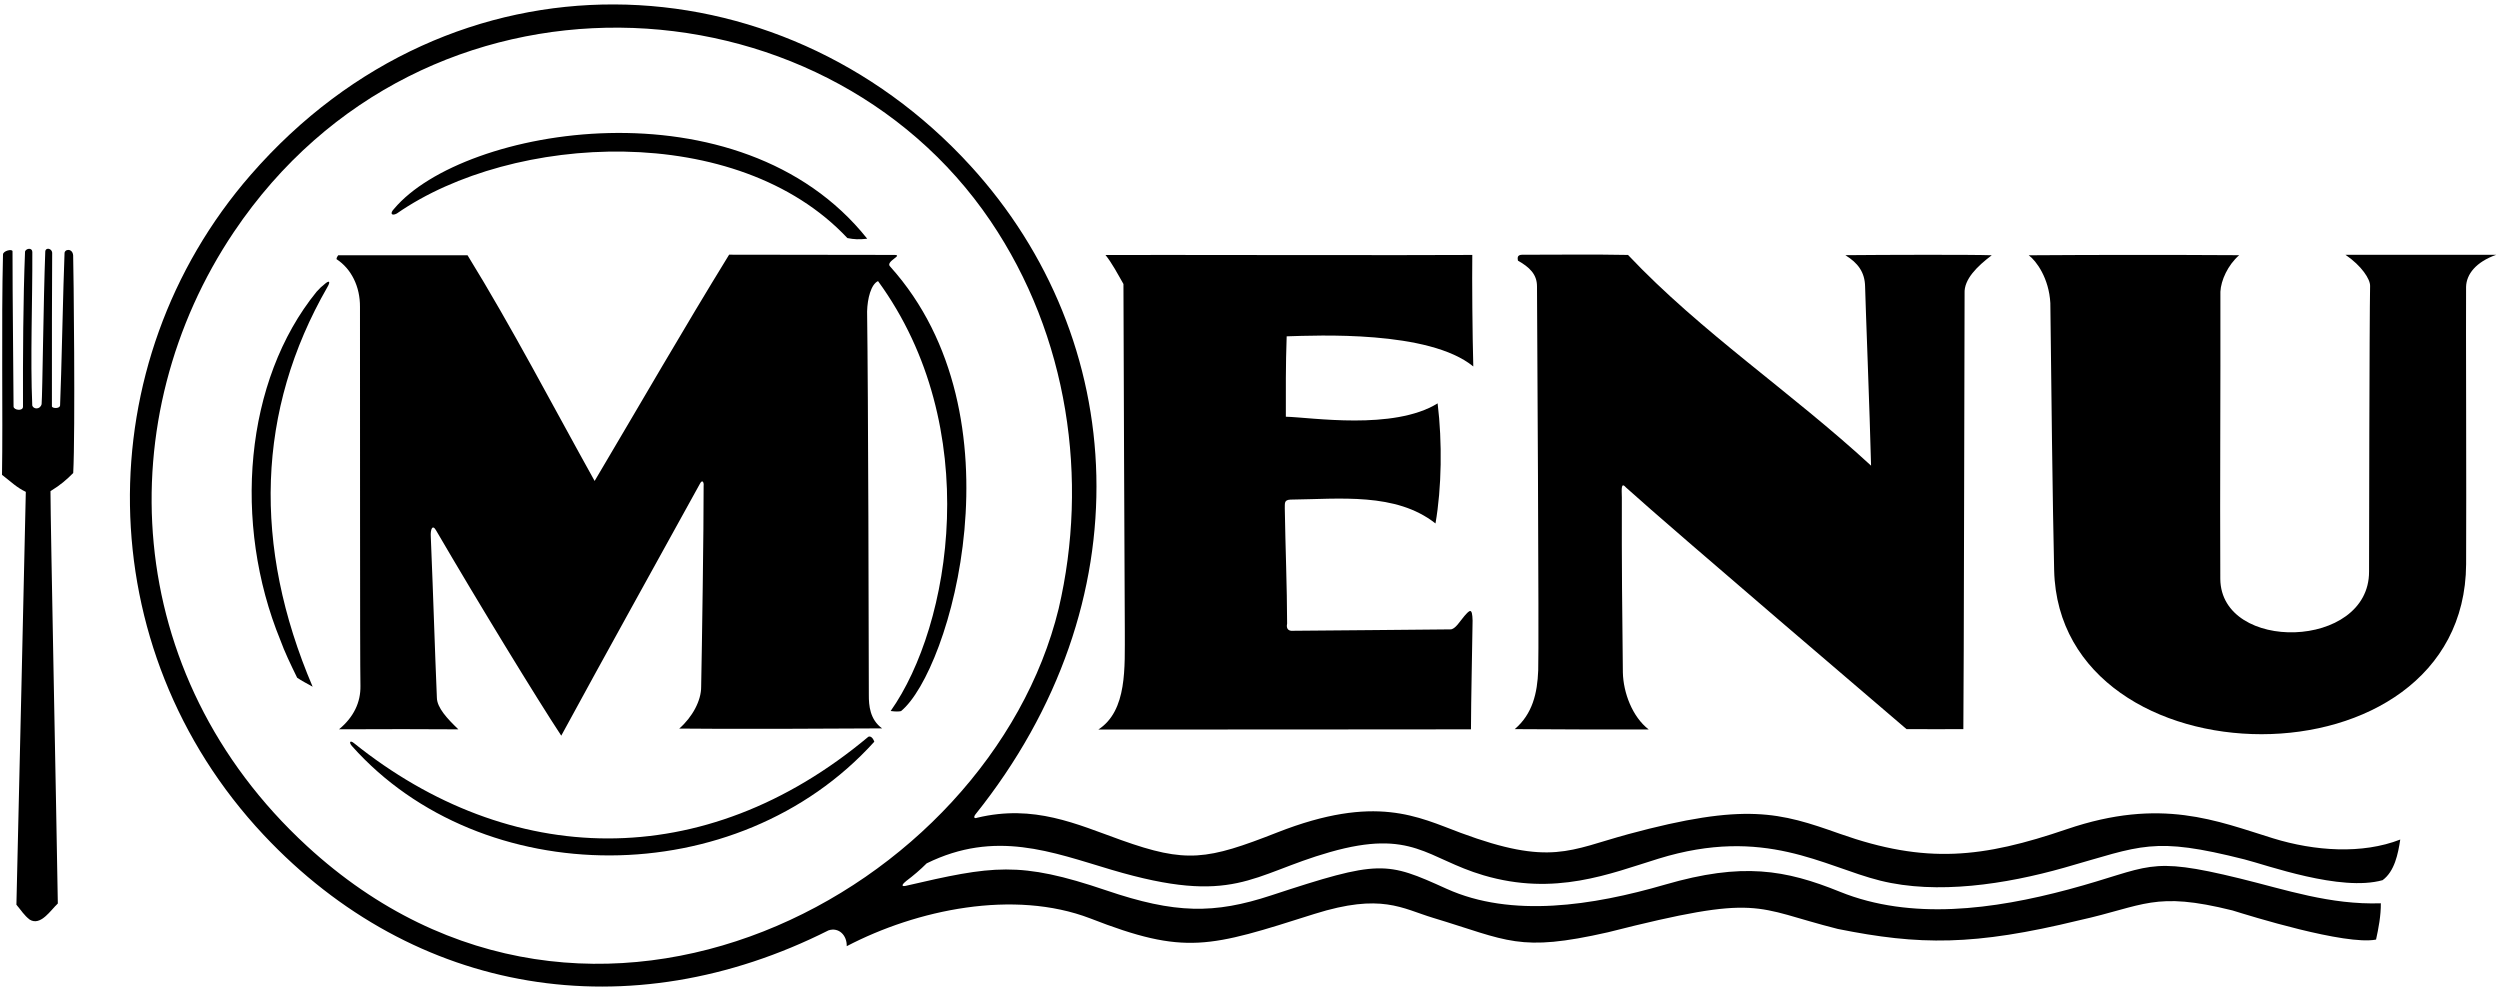 <?xml version="1.0" encoding="UTF-8"?>
<svg xmlns="http://www.w3.org/2000/svg" xmlns:xlink="http://www.w3.org/1999/xlink" width="507pt" height="201pt" viewBox="0 0 507 201" version="1.1">
<g id="surface1">
<path style=" stroke:none;fill-rule:nonzero;fill:rgb(0%,0%,0%);fill-opacity:1;" d="M 13.086 51.43 C 12.836 57.062 12.441 76.754 12.188 82.172 C 12.188 82.934 10.578 82.848 10.527 82.414 C 10.492 72.605 10.562 54.324 10.582 51.328 C 10.578 50.348 9.223 50.094 9.18 51.035 C 8.805 60.91 8.617 79.719 8.441 81.953 C 8.152 83.113 6.77 83.02 6.543 82.242 C 6.129 72.602 6.602 61.039 6.555 51.078 C 6.516 50.18 5.305 50.348 5.078 51.004 C 4.688 60.746 4.637 72.352 4.664 82.484 C 4.652 83.441 2.793 83.188 2.75 82.457 C 2.699 72.098 2.539 61.352 2.539 50.945 C 2.453 50.434 0.66 50.855 0.609 51.59 C 0.258 65.609 0.605 84.527 0.406 96.293 C 2.41 97.844 3.34 98.832 5.234 99.75 C 4.992 110.949 3.754 165.793 3.328 183.48 C 4.289 184.59 4.816 185.566 6.031 186.504 C 8.25 187.855 10.27 184.582 11.727 183.23 C 11.465 166.129 10.238 105.953 10.238 99.605 C 12.281 98.352 13.504 97.289 14.848 95.926 C 15.293 87.676 14.922 53.941 14.836 51.805 C 14.727 50.289 13.031 50.461 13.086 51.43 "/>
<path style=" stroke:none;fill-rule:nonzero;fill:rgb(0%,0%,0%);fill-opacity:1;" d="M 460.996 170.016 C 449.594 166.504 438.34 161.621 419.16 168.156 C 402.066 173.98 390.656 175.301 373.094 169.082 C 360.934 164.777 354.074 162.703 330.199 169.172 C 318.352 172.387 314.461 175.68 296.227 168.902 C 287.574 165.684 279.016 160.977 259.059 168.809 C 244.758 174.426 240.617 175.098 227.352 170.359 C 218.344 167.145 209.711 163.055 198.141 165.844 C 197.629 166.047 197.371 165.793 197.785 165.203 C 232.336 122.07 229.031 68.91 196.836 33.645 C 157.875 -9.031 91.828 -11.602 50.848 35.457 C 17.586 73.648 17.93 131.453 53.469 169.324 C 84.086 201.949 127.715 208.98 168.027 188.676 C 170.121 187.996 171.785 189.688 171.715 191.887 C 185.918 184.473 205.594 180.316 221.098 186.25 C 240.422 193.793 245.219 192.117 266.578 185.34 C 280.188 181.066 284.32 184.238 290.672 186.152 C 305.914 190.75 307.984 193.168 326.062 189.074 C 357.387 181.129 355.398 184.039 372.715 188.391 C 389.246 191.719 400.305 191.832 421.633 186.641 C 434.914 183.703 436.855 180.684 452.746 184.637 C 456.281 185.738 475.648 191.758 481.863 190.547 C 482.348 188.336 482.871 185.637 482.832 183.188 C 472.539 183.527 463.605 180.445 454.254 178.156 C 435.164 173.484 436.379 175.855 419.477 180.383 C 404.297 184.449 387.586 186.695 373.141 180.852 C 362.051 176.363 353.348 174.844 337.668 179.402 C 323.02 183.66 306.555 186.215 293.359 180.242 C 281.105 174.695 279.832 174.328 257.816 181.578 C 246.207 185.402 238.309 185.312 224.363 180.574 C 206.695 174.574 201.312 175.562 183.598 179.668 C 182.562 179.844 183.152 179.164 183.789 178.66 C 185.211 177.594 186.648 176.375 187.926 175.09 C 201.871 168.227 213.312 172.801 225.414 176.391 C 250.34 183.781 253.695 177.367 269.719 172.805 C 286.48 168.031 289.359 174.117 300.848 177.508 C 315.383 181.797 326.457 177.191 336.328 174.145 C 357.898 167.48 369.797 175.727 381.328 178.598 C 392.824 181.457 406.699 179.348 418.602 175.977 C 434.473 171.48 436.582 169.594 455.164 174.281 C 459.68 175.422 474.676 180.887 483.188 178.5 C 485.621 176.711 486.328 173.18 486.773 170.258 C 479.039 173.277 469.41 172.609 460.996 170.016 Z M 62.25 171.578 C 24.32 136.656 22.246 84.48 47.445 47.027 C 85.773 -9.934 166.633 -5.707 200.852 44.781 C 216.73 68.211 220.805 97.324 214.695 123.445 C 200.703 180.773 119.84 224.602 62.25 171.578 "/>
<path style=" stroke:none;fill-rule:nonzero;fill:rgb(0%,0%,0%);fill-opacity:1;" d="M 65.742 57.695 C 65.293 58.027 64.824 58.469 64.207 59.16 C 49.566 77.176 47.145 106.125 56.875 129.863 C 57.691 132.137 58.934 134.73 60.262 137.441 C 61.211 138.098 62.121 138.539 63.402 139.266 C 51.211 110.695 52.02 83.227 66.414 58.191 C 67.094 57.008 66.758 56.773 65.742 57.695 "/>
<path style=" stroke:none;fill-rule:nonzero;fill:rgb(0%,0%,0%);fill-opacity:1;" d="M 181.258 51.699 C 170.965 51.672 158.664 51.672 147.863 51.652 C 138.383 67.078 130.254 81.238 120.59 97.539 C 112.078 82.246 103.785 66.32 94.82 51.77 L 68.586 51.773 C 68.469 51.926 68.215 52.289 68.25 52.559 C 71.23 54.5 73.039 58.105 73.004 62.242 C 73.039 83.27 72.98 133.344 73.098 139.105 C 73.152 142.406 71.762 145.418 68.754 147.902 C 78.656 147.859 85.199 147.859 92.957 147.91 C 90.758 145.801 88.613 143.531 88.598 141.477 C 88.16 131.121 87.922 122.293 87.367 108.895 C 87.258 107.309 87.711 106.293 88.418 107.531 C 96.945 122.16 109.039 141.953 113.824 149.195 C 123.031 132.25 132.652 114.973 141.957 98.082 C 142.441 97.152 142.781 97.828 142.695 98.535 C 142.719 106.715 142.355 131.453 142.195 139.262 C 142.219 142.066 140.43 145.41 137.754 147.754 C 145.379 147.875 172.43 147.777 178.883 147.715 C 176.41 145.902 176.188 143.082 176.199 140.926 C 176.188 131.684 176.082 79.52 175.848 63.16 C 175.914 60.562 176.637 57.652 178.066 57.008 C 199.68 86.645 192.867 126.867 180.625 144.191 C 181.602 144.324 182.277 144.324 182.73 144.211 C 192.691 136.078 207.781 84.398 180.559 54.094 C 179.344 53.027 183.492 51.672 181.258 51.699 "/>
<path style=" stroke:none;fill-rule:nonzero;fill:rgb(0%,0%,0%);fill-opacity:1;" d="M 176.105 149.414 C 142.711 177.375 103.332 176.016 71.762 150.691 C 70.973 150.059 70.719 150.555 71.375 151.297 C 97.621 180.805 149.461 181.238 177.312 150.418 C 177.113 149.828 176.637 149.176 176.105 149.414 "/>
<path style=" stroke:none;fill-rule:nonzero;fill:rgb(0%,0%,0%);fill-opacity:1;" d="M 80.48 43.297 C 103.977 26.98 149.539 24.496 171.848 48.281 C 173.242 48.555 174.184 48.598 175.871 48.414 C 150.09 16.016 93.918 25.695 79.93 42.336 C 78.965 43.324 79.461 43.852 80.48 43.297 "/>
<path style=" stroke:none;fill-rule:nonzero;fill:rgb(0%,0%,0%);fill-opacity:1;" d="M 222.746 147.949 C 233.527 147.934 283.027 147.957 298.312 147.91 C 298.348 140.754 298.516 134.562 298.641 125.859 C 298.574 123.137 298.059 123.715 296.992 124.914 C 296.121 125.895 295.129 127.691 294.105 127.637 C 282.797 127.719 274.816 127.848 261.824 127.926 C 260.852 127.789 260.934 126.902 261.027 126.438 C 261.008 118.793 260.684 111.285 260.555 103.105 C 260.598 102.145 260.344 101.383 261.691 101.32 C 271.684 101.215 283.07 99.812 291.117 106.156 C 292.375 98.895 292.508 89.703 291.551 81.801 C 282.602 87.336 265.844 84.625 260.77 84.512 C 260.766 79.633 260.727 73.875 260.938 68.207 C 266.945 68.035 289.797 66.938 298.785 74.32 C 298.605 67.953 298.516 56.75 298.582 51.703 C 288.922 51.797 233.371 51.672 224.188 51.711 C 225.488 53.316 226.602 55.438 227.836 57.598 C 227.934 81.777 227.984 104.938 228.113 128.012 C 228.082 135.27 228.66 144.098 222.746 147.949 "/>
<path style=" stroke:none;fill-rule:nonzero;fill:rgb(0%,0%,0%);fill-opacity:1;" d="M 307.184 147.867 C 316.336 147.926 325.344 147.957 334.359 147.938 C 331.027 145.363 329.211 140.484 329.117 136.379 C 328.984 124.574 328.871 114.531 328.91 100.922 C 328.855 98.957 328.758 97.715 329.781 98.887 C 339.48 107.648 382.926 144.66 386.641 147.863 C 390.348 147.859 394.52 147.91 398.168 147.867 C 398.273 141.277 398.387 62.734 398.418 59.48 C 398.273 56.641 400.984 53.992 403.93 51.766 C 399.824 51.621 382.336 51.672 374.234 51.75 C 376.773 53.312 378.188 55.172 378.242 58.117 C 378.301 61.152 379.203 84.062 379.453 94.438 C 363.199 79.453 345.008 67.414 330.164 51.703 C 323.129 51.559 315.754 51.672 308.641 51.664 C 307.57 51.699 307.789 52.457 307.84 52.859 C 310.172 54.184 311.719 55.621 311.703 58.109 C 311.719 61.379 312.133 131.262 311.949 135.977 C 311.773 140.539 310.816 144.785 307.184 147.867 "/>
<path style=" stroke:none;fill-rule:nonzero;fill:rgb(0%,0%,0%);fill-opacity:1;" d="M 506.242 51.672 C 501.277 51.672 480.852 51.672 475.66 51.672 C 478.965 53.93 480.691 56.629 480.656 57.992 C 480.516 64.734 480.445 111.969 480.445 115.918 C 480.492 131.762 450.445 132.387 450.277 117.43 C 450.188 97.777 450.34 79.766 450.297 59.156 C 450.41 56.863 451.793 53.777 454.102 51.754 C 439.66 51.672 425.668 51.672 411.43 51.77 C 412.961 52.898 415.539 56.414 415.809 61.465 C 415.973 76.496 416.277 102.879 416.582 115.66 C 417.629 159.613 499.859 160.754 500.129 114.418 C 500.207 101.07 500.066 63.859 500.121 58.18 C 500.18 55.621 502.129 53.121 506.242 51.672 "/>
</g>
</svg>
